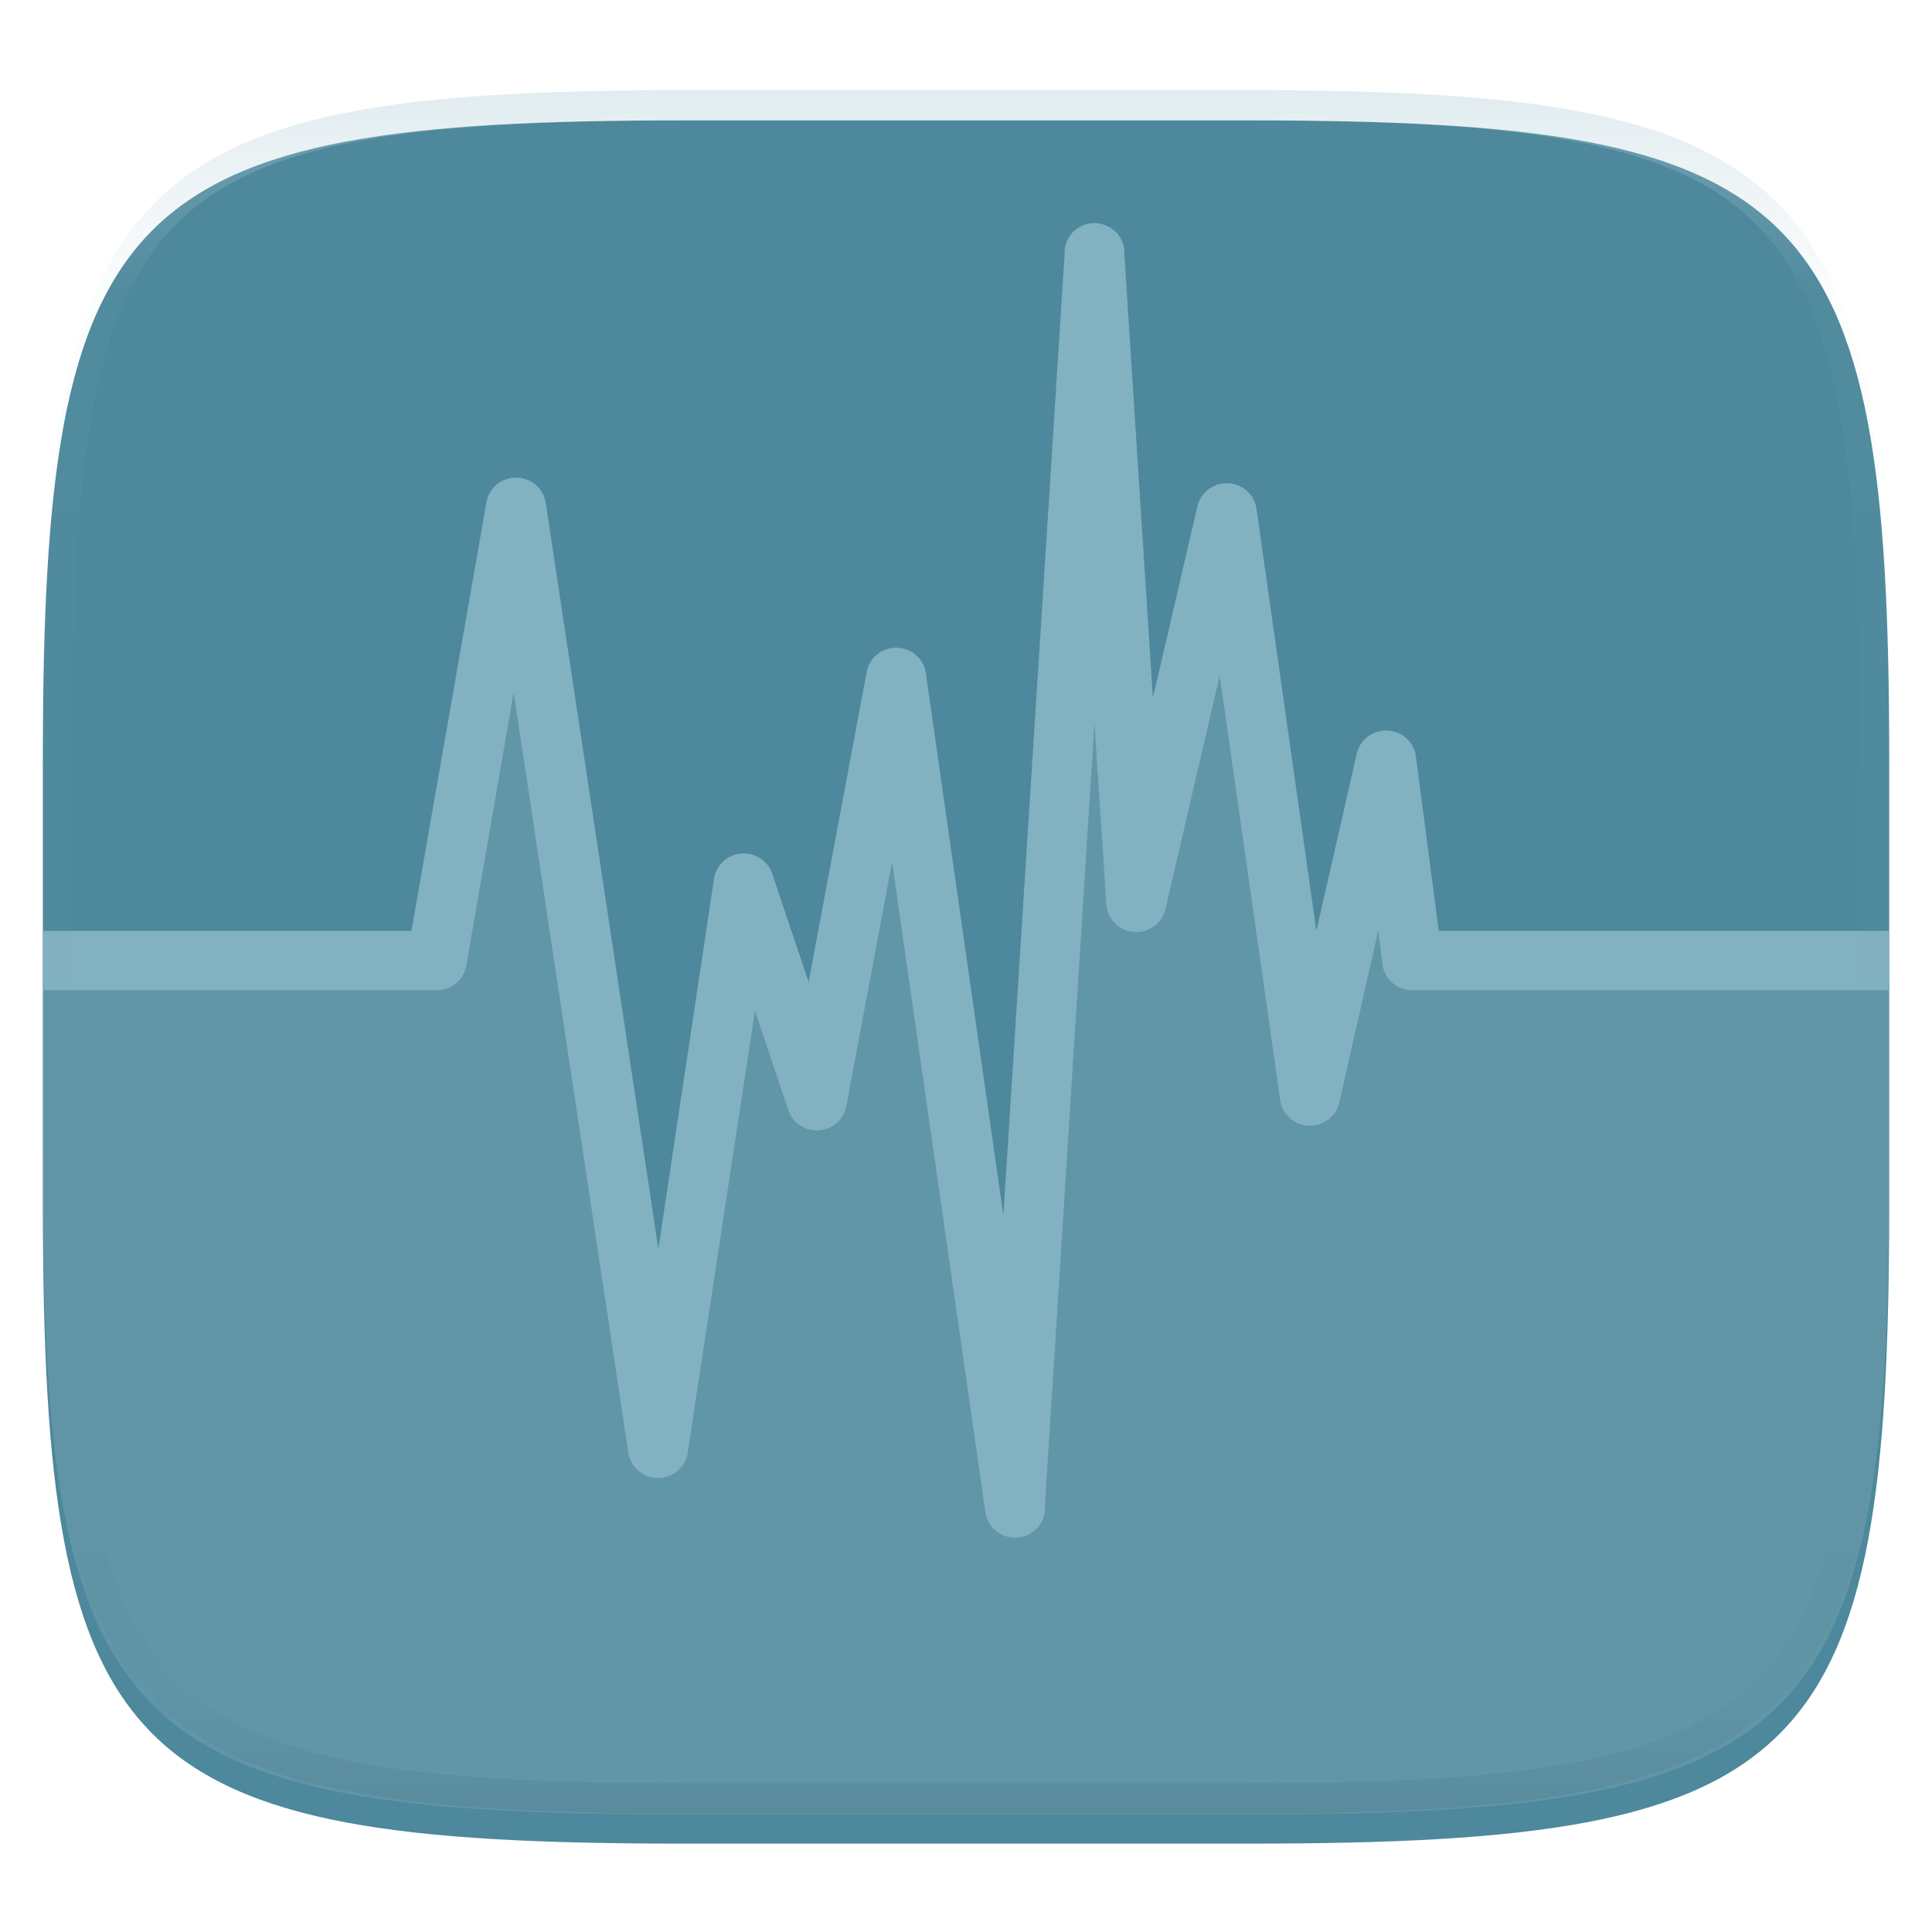 <svg xmlns="http://www.w3.org/2000/svg" style="isolation:isolate" width="256" height="256" viewBox="0 0 256 256">
 <defs>
  <filter id="ee7jOyWc8EupjNjfcOduGeaFPNZIji4B" width="400%" height="400%" x="-200%" y="-200%" color-interpolation-filters="sRGB" filterUnits="objectBoundingBox">
   <feGaussianBlur xmlns="http://www.w3.org/2000/svg" in="SourceGraphic" stdDeviation="4.294"/>
   <feOffset xmlns="http://www.w3.org/2000/svg" dx="0" dy="4" result="pf_100_offsetBlur"/>
   <feFlood xmlns="http://www.w3.org/2000/svg" flood-opacity=".4"/>
   <feComposite xmlns="http://www.w3.org/2000/svg" in2="pf_100_offsetBlur" operator="in" result="pf_100_dropShadow"/>
   <feBlend xmlns="http://www.w3.org/2000/svg" in="SourceGraphic" in2="pf_100_dropShadow" mode="normal"/>
  </filter>
 </defs>
 <g filter="url(#ee7jOyWc8EupjNjfcOduGeaFPNZIji4B)">
  <path fill="#4d889c" d="M 165.689 11.95 C 239.745 11.95 250.328 22.507 250.328 96.494 L 250.328 155.745 C 250.328 229.731 239.745 240.288 165.689 240.288 L 90.319 240.288 C 16.264 240.288 5.68 229.731 5.68 155.745 L 5.68 96.494 C 5.68 22.507 16.264 11.95 90.319 11.95 L 165.689 11.95 L 165.689 11.95 Z"/>
 </g>
 <g opacity=".2">
  <path fill="#b0ced8" d="M 5.676 131.225 L 5.676 155.893 C 5.676 165.141 5.841 173.398 6.275 180.768 C 6.492 184.452 6.776 187.914 7.141 191.168 C 7.505 194.422 7.949 197.466 8.486 200.314 C 9.024 203.163 9.654 205.816 10.391 208.285 C 11.127 210.754 11.969 213.041 12.93 215.156 C 13.846 217.194 14.934 219.15 16.182 221.004 C 17.37 222.764 18.724 224.406 20.225 225.908 C 21.729 227.407 23.373 228.759 25.135 229.945 C 26.991 231.191 28.95 232.278 30.99 233.193 C 33.108 234.153 35.397 234.993 37.869 235.728 C 40.341 236.464 42.996 237.094 45.848 237.631 C 48.699 238.167 51.747 238.611 55.004 238.975 C 58.261 239.338 61.728 239.621 65.416 239.838 C 72.793 240.271 81.057 240.436 90.314 240.436 L 165.686 240.436 C 174.943 240.436 183.207 240.271 190.584 239.838 C 194.272 239.621 197.739 239.338 200.996 238.975 C 204.253 238.611 207.301 238.167 210.152 237.631 C 213.004 237.094 215.659 236.464 218.131 235.728 C 220.603 234.993 222.892 234.153 225.01 233.193 C 227.05 232.278 229.009 231.191 230.865 229.945 C 232.627 228.759 234.271 227.407 235.775 225.908 C 237.276 224.406 238.63 222.764 239.818 221.004 C 241.066 219.15 242.154 217.194 243.07 215.156 C 244.031 213.041 244.873 210.754 245.609 208.285 C 246.346 205.816 246.976 203.163 247.514 200.314 C 248.051 197.466 248.495 194.422 248.859 191.168 C 249.224 187.914 249.508 184.452 249.725 180.768 C 250.159 173.398 250.324 165.141 250.324 155.893 L 250.324 131.227 L 187.145 131.227 C 186.942 131.225 186.74 131.21 186.539 131.182 C 186.277 131.143 186.019 131.078 185.77 130.988 C 185.52 130.9 185.279 130.786 185.053 130.648 C 184.826 130.513 184.614 130.355 184.42 130.176 C 184.323 130.087 184.23 129.993 184.143 129.894 C 183.879 129.601 183.662 129.269 183.5 128.91 C 183.446 128.791 183.397 128.67 183.355 128.547 C 183.274 128.298 183.216 128.043 183.182 127.783 L 182.629 123.344 L 177.467 146.084 C 177.415 146.323 177.34 146.555 177.242 146.779 C 177.14 147.021 177.013 147.251 176.861 147.465 C 176.712 147.682 176.541 147.883 176.35 148.064 C 176.063 148.337 175.737 148.566 175.383 148.744 C 173.919 149.476 172.158 149.253 170.924 148.178 C 170.525 147.833 170.201 147.409 169.975 146.932 C 169.918 146.814 169.868 146.693 169.824 146.57 C 169.734 146.324 169.67 146.07 169.633 145.811 L 161.613 89.553 L 154.426 120.535 C 154.388 120.686 154.341 120.835 154.283 120.98 C 153.796 122.235 152.703 123.156 151.383 123.422 C 151.253 123.448 151.122 123.469 150.99 123.482 C 150.726 123.513 150.46 123.516 150.195 123.49 C 149.931 123.466 149.669 123.416 149.414 123.342 C 149.034 123.227 148.672 123.058 148.34 122.84 C 148.118 122.696 147.913 122.529 147.727 122.342 C 147.257 121.879 146.914 121.304 146.732 120.67 C 146.696 120.545 146.666 120.417 146.643 120.289 C 146.618 120.16 146.601 120.031 146.59 119.9 L 145.023 95.984 L 138.48 199.262 L 138.48 199.986 C 138.47 200.34 138.407 200.69 138.293 201.025 C 138.132 201.526 137.87 201.989 137.521 202.383 C 137.435 202.482 137.344 202.577 137.248 202.668 C 137.054 202.846 136.844 203.006 136.621 203.146 C 135.941 203.572 135.148 203.781 134.346 203.744 C 133.948 203.73 133.554 203.657 133.178 203.525 C 132.676 203.353 132.214 203.082 131.82 202.727 C 131.624 202.551 131.446 202.356 131.287 202.146 C 131.132 201.935 130.997 201.71 130.885 201.473 C 130.774 201.236 130.687 200.988 130.625 200.734 C 130.594 200.607 130.57 200.479 130.553 200.35 L 118.203 114.285 L 112.119 146.717 C 111.982 147.349 111.687 147.935 111.26 148.42 C 111.087 148.618 110.894 148.8 110.686 148.961 C 109.615 149.788 108.199 150.019 106.92 149.576 C 106.417 149.406 105.955 149.136 105.559 148.783 C 105.064 148.347 104.69 147.792 104.471 147.17 L 100.045 133.943 L 91.105 192.648 C 91.016 193.138 90.832 193.606 90.561 194.025 C 90.42 194.247 90.256 194.454 90.072 194.643 C 89.889 194.833 89.687 195.003 89.469 195.152 C 89.251 195.302 89.019 195.43 88.775 195.533 C 88.531 195.638 88.278 195.717 88.018 195.771 C 87.759 195.828 87.494 195.856 87.229 195.857 C 86.696 195.863 86.168 195.764 85.674 195.564 C 85.304 195.419 84.96 195.216 84.654 194.963 C 84.45 194.796 84.262 194.611 84.094 194.408 C 83.842 194.105 83.639 193.764 83.492 193.398 C 83.442 193.277 83.399 193.154 83.361 193.029 C 83.325 192.904 83.295 192.776 83.271 192.648 L 68.063 91.816 L 61.797 127.963 L 61.787 128.012 C 61.741 128.27 61.668 128.522 61.568 128.764 C 61.519 128.885 61.464 129.004 61.402 129.119 C 61.28 129.351 61.135 129.57 60.967 129.771 C 60.716 130.078 60.42 130.345 60.088 130.562 C 59.866 130.706 59.632 130.83 59.387 130.93 C 59.264 130.979 59.139 131.023 59.012 131.061 C 58.756 131.134 58.495 131.184 58.23 131.209 C 58.098 131.221 57.965 131.226 57.832 131.225 L 5.676 131.225 L 5.676 131.225 Z"/>
 </g>
 <path fill="#82b1c1" d="M 5.676 123.344 L 5.676 131.225 L 57.832 131.225 C 59.79 131.243 61.471 129.86 61.797 127.963 L 68.063 91.816 L 83.271 192.648 C 83.618 194.507 85.266 195.858 87.188 195.858 C 89.111 195.858 90.759 194.507 91.105 192.648 L 100.045 133.943 L 104.471 147.17 C 105.059 148.822 106.691 149.89 108.469 149.785 C 110.247 149.68 111.737 148.427 112.119 146.717 L 118.203 114.285 L 130.553 200.35 C 130.821 202.367 132.618 203.846 134.687 203.752 C 136.755 203.657 138.404 202.02 138.48 199.986 L 138.48 199.262 L 145.023 95.984 L 146.59 119.9 C 146.742 121.816 148.285 123.34 150.233 123.497 C 152.181 123.655 153.957 122.4 154.426 120.535 L 161.613 89.553 L 169.633 145.811 C 169.906 147.686 171.507 149.101 173.433 149.168 C 175.36 149.235 177.059 147.936 177.467 146.084 L 182.629 123.344 L 183.182 127.783 C 183.424 129.752 185.127 131.231 187.145 131.227 L 250.324 131.227 L 250.324 123.344 L 190.646 123.344 L 187.605 100.152 C 187.332 98.277 185.731 96.863 183.804 96.796 C 181.877 96.729 180.179 98.029 179.771 99.881 L 174.426 123.344 L 166.498 67.447 C 166.252 65.564 164.666 64.125 162.736 64.036 C 160.806 63.946 159.089 65.232 158.664 67.084 L 152.766 92.451 L 148.986 33.746 L 148.986 33.293 C 148.933 32.224 148.441 31.224 147.626 30.529 C 146.803 29.826 145.732 29.484 144.654 29.58 L 144.654 29.574 C 142.683 29.762 141.152 31.345 141.061 33.289 L 141.061 33.742 L 132.949 161.027 L 122.719 89.457 C 122.571 87.445 120.892 85.873 118.84 85.826 C 116.788 85.779 115.036 87.272 114.793 89.275 L 107.143 130.135 L 102.35 115.82 C 101.791 114.075 100.076 112.943 98.22 113.095 C 96.365 113.247 94.865 114.643 94.607 116.455 L 87.234 165.467 L 72.303 66.537 C 71.979 64.674 70.346 63.304 68.423 63.283 C 66.5 63.261 64.836 64.594 64.469 66.449 L 54.516 123.344 L 5.676 123.344 L 5.676 123.344 Z"/>
 <g opacity=".4">
  <linearGradient id="_lgradient_550" x1=".517" x2=".517" y1="0" y2="1" gradientTransform="matrix(244.65,0,0,228.34,5.68,11.95)" gradientUnits="userSpaceOnUse">
   <stop offset="0%" style="stop-color:#b0ced8"/>
   <stop offset="12.5%" stop-opacity=".098" style="stop-color:#b0ced8"/>
   <stop offset="92.5%" stop-opacity=".098" style="stop-color:#365f6d"/>
   <stop offset="100%" stop-opacity=".498" style="stop-color:#365f6d"/>
  </linearGradient>
  <path fill="url(#_lgradient_550)" fill-rule="evenodd" d="M 165.068 11.951 C 169.396 11.941 173.724 11.991 178.052 12.089 C 181.927 12.167 185.803 12.315 189.678 12.541 C 193.131 12.737 196.583 13.022 200.026 13.395 C 203.085 13.73 206.144 14.181 209.174 14.741 C 211.889 15.243 214.574 15.881 217.22 16.657 C 219.62 17.355 221.971 18.219 224.243 19.241 C 226.358 20.184 228.384 21.304 230.302 22.591 C 232.142 23.829 233.863 25.244 235.437 26.806 C 237.001 28.378 238.417 30.088 239.656 31.925 C 240.945 33.841 242.066 35.865 243.02 37.967 C 244.043 40.247 244.909 42.585 245.617 44.972 C 246.394 47.615 247.034 50.297 247.535 53.009 C 248.096 56.035 248.548 59.081 248.883 62.136 C 249.257 65.575 249.542 69.014 249.739 72.462 C 249.965 76.323 250.112 80.194 250.201 84.055 C 250.289 88.378 250.339 92.701 250.329 97.014 L 250.329 155.226 C 250.339 159.549 250.289 163.862 250.201 168.185 C 250.112 172.056 249.965 175.917 249.739 179.778 C 249.542 183.226 249.257 186.675 248.883 190.104 C 248.548 193.159 248.096 196.215 247.535 199.241 C 247.034 201.943 246.394 204.625 245.617 207.268 C 244.909 209.655 244.043 212.003 243.02 214.273 C 242.066 216.385 240.945 218.399 239.656 220.315 C 238.417 222.152 237.001 223.872 235.437 225.434 C 233.863 226.996 232.142 228.411 230.302 229.649 C 228.384 230.936 226.358 232.056 224.243 232.999 C 221.971 234.021 219.62 234.885 217.22 235.593 C 214.574 236.369 211.889 237.007 209.174 237.499 C 206.144 238.068 203.085 238.51 200.026 238.845 C 196.583 239.218 193.131 239.503 189.678 239.699 C 185.803 239.925 181.927 240.073 178.052 240.161 C 173.724 240.249 169.396 240.299 165.068 240.289 L 90.942 240.289 C 86.614 240.299 82.286 240.249 77.958 240.161 C 74.083 240.073 70.207 239.925 66.332 239.699 C 62.879 239.503 59.427 239.218 55.984 238.845 C 52.925 238.51 49.866 238.068 46.836 237.499 C 44.121 237.007 41.436 236.369 38.79 235.593 C 36.39 234.885 34.039 234.021 31.767 232.999 C 29.652 232.056 27.626 230.936 25.708 229.649 C 23.868 228.411 22.147 226.996 20.573 225.434 C 19.009 223.872 17.593 222.152 16.354 220.315 C 15.065 218.399 13.944 216.385 12.99 214.273 C 11.967 212.003 11.101 209.655 10.393 207.268 C 9.616 204.625 8.976 201.943 8.475 199.241 C 7.914 196.215 7.462 193.159 7.127 190.104 C 6.753 186.675 6.468 183.226 6.271 179.778 C 6.045 175.917 5.898 172.056 5.809 168.185 C 5.721 163.862 5.671 159.549 5.681 155.226 L 5.681 97.014 C 5.671 92.701 5.721 88.378 5.809 84.055 C 5.898 80.194 6.045 76.323 6.271 72.462 C 6.468 69.014 6.753 65.575 7.127 62.136 C 7.462 59.081 7.914 56.035 8.475 53.009 C 8.976 50.297 9.616 47.615 10.393 44.972 C 11.101 42.585 11.967 40.247 12.99 37.967 C 13.944 35.865 15.065 33.841 16.354 31.925 C 17.593 30.088 19.009 28.378 20.573 26.806 C 22.147 25.244 23.868 23.829 25.708 22.591 C 27.626 21.304 29.652 20.184 31.767 19.241 C 34.039 18.219 36.39 17.355 38.79 16.657 C 41.436 15.881 44.121 15.243 46.836 14.741 C 49.866 14.181 52.925 13.73 55.984 13.395 C 59.427 13.022 62.879 12.737 66.332 12.541 C 70.207 12.315 74.083 12.167 77.958 12.089 C 82.286 11.991 86.614 11.941 90.942 11.951 L 165.068 11.951 Z M 165.078 15.96 C 169.376 15.95 173.675 15.999 177.973 16.087 C 181.8 16.176 185.626 16.323 189.452 16.539 C 192.836 16.736 196.219 17.011 199.583 17.384 C 202.554 17.699 205.515 18.131 208.446 18.681 C 211.023 19.153 213.58 19.762 216.099 20.499 C 218.322 21.147 220.495 21.953 222.6 22.896 C 224.509 23.751 226.338 24.763 228.069 25.922 C 229.692 27.013 231.207 28.26 232.594 29.646 C 233.981 31.031 235.23 32.544 236.332 34.165 C 237.492 35.894 238.506 37.712 239.361 39.608 C 240.306 41.72 241.112 43.892 241.761 46.102 C 242.509 48.617 243.109 51.162 243.591 53.736 C 244.132 56.664 244.565 59.611 244.889 62.578 C 245.263 65.938 245.539 69.308 245.735 72.688 C 245.952 76.51 246.109 80.322 246.188 84.144 C 246.276 88.437 246.325 92.721 246.325 97.014 C 246.325 97.014 246.325 97.014 246.325 97.014 L 246.325 155.226 C 246.325 155.226 246.325 155.226 246.325 155.226 C 246.325 159.519 246.276 163.803 246.188 168.096 C 246.109 171.918 245.952 175.74 245.735 179.552 C 245.539 182.932 245.263 186.302 244.889 189.672 C 244.565 192.629 244.132 195.576 243.591 198.504 C 243.109 201.078 242.509 203.623 241.761 206.138 C 241.112 208.358 240.306 210.52 239.361 212.632 C 238.506 214.528 237.492 216.356 236.332 218.075 C 235.23 219.706 233.981 221.219 232.594 222.604 C 231.207 223.98 229.692 225.227 228.069 226.318 C 226.338 227.477 224.509 228.489 222.6 229.344 C 220.495 230.297 218.322 231.093 216.099 231.741 C 213.58 232.478 211.023 233.087 208.446 233.559 C 205.515 234.109 202.554 234.541 199.583 234.865 C 196.219 235.229 192.836 235.514 189.452 235.701 C 185.626 235.917 181.8 236.074 177.973 236.153 C 173.675 236.251 169.376 236.29 165.078 236.29 C 165.078 236.29 165.078 236.29 165.068 236.29 L 90.942 236.29 C 90.932 236.29 90.932 236.29 90.932 236.29 C 86.634 236.29 82.335 236.251 78.037 236.153 C 74.21 236.074 70.384 235.917 66.558 235.701 C 63.174 235.514 59.791 235.229 56.427 234.865 C 53.456 234.541 50.495 234.109 47.564 233.559 C 44.987 233.087 42.43 232.478 39.911 231.741 C 37.688 231.093 35.515 230.297 33.41 229.344 C 31.501 228.489 29.672 227.477 27.941 226.318 C 26.318 225.227 24.803 223.98 23.416 222.604 C 22.029 221.219 20.78 219.706 19.678 218.075 C 18.518 216.356 17.504 214.528 16.649 212.632 C 15.704 210.52 14.898 208.358 14.249 206.138 C 13.501 203.623 12.901 201.078 12.419 198.504 C 11.878 195.576 11.445 192.629 11.121 189.672 C 10.747 186.302 10.472 182.932 10.275 179.552 C 10.058 175.74 9.901 171.918 9.822 168.096 C 9.734 163.803 9.685 159.519 9.685 155.226 C 9.685 155.226 9.685 155.226 9.685 155.226 L 9.685 97.014 C 9.685 97.014 9.685 97.014 9.685 97.014 C 9.685 92.721 9.734 88.437 9.822 84.144 C 9.901 80.322 10.058 76.51 10.275 72.688 C 10.472 69.308 10.747 65.938 11.121 62.578 C 11.445 59.611 11.878 56.664 12.419 53.736 C 12.901 51.162 13.501 48.617 14.249 46.102 C 14.898 43.892 15.704 41.72 16.649 39.608 C 17.504 37.712 18.518 35.894 19.678 34.165 C 20.78 32.544 22.029 31.031 23.416 29.646 C 24.803 28.26 26.318 27.013 27.941 25.922 C 29.672 24.763 31.501 23.751 33.41 22.896 C 35.515 21.953 37.688 21.147 39.911 20.499 C 42.43 19.762 44.987 19.153 47.564 18.681 C 50.495 18.131 53.456 17.699 56.427 17.384 C 59.791 17.011 63.174 16.736 66.558 16.539 C 70.384 16.323 74.21 16.176 78.037 16.087 C 82.335 15.999 86.634 15.95 90.932 15.96 C 90.932 15.96 90.932 15.96 90.942 15.96 L 165.068 15.96 C 165.078 15.96 165.078 15.96 165.078 15.96 Z"/>
 </g>
</svg>

